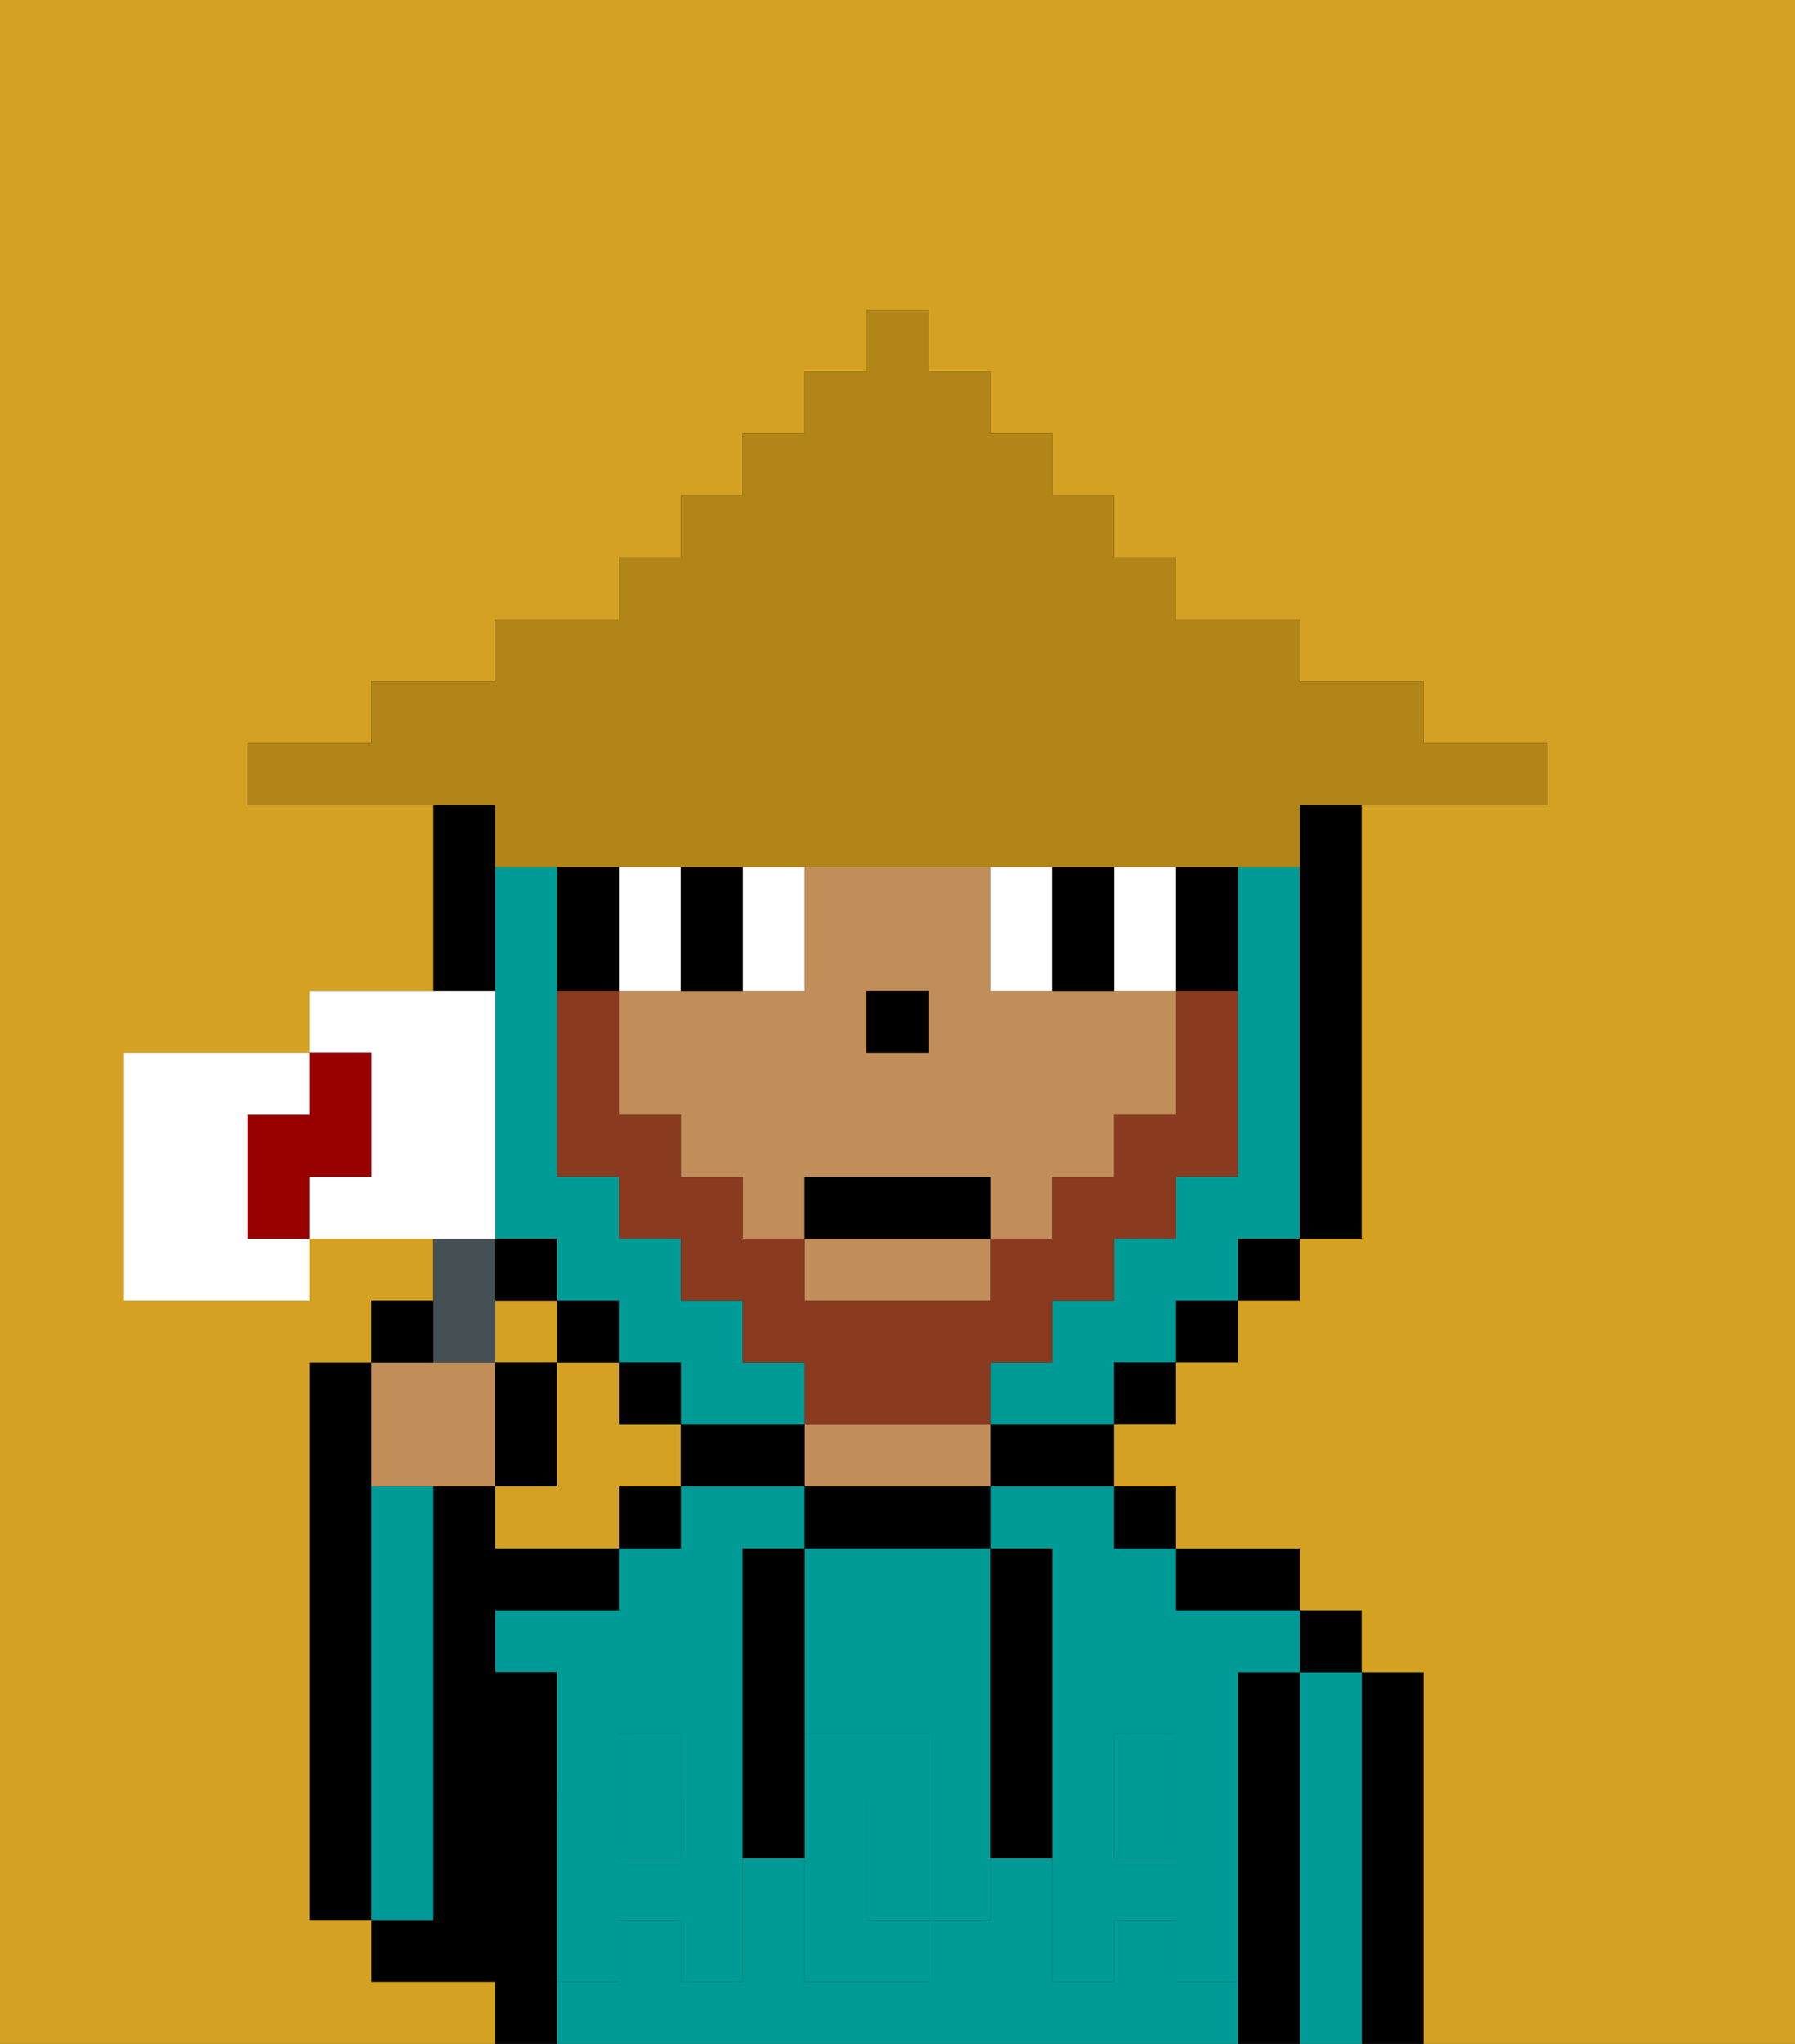 <svg xmlns="http://www.w3.org/2000/svg" viewBox="0 0 29 33"><rect x="0" y="0" width="29" height="33" fill="#333333" stroke="none"/><defs><style>polygon,rect,path{shape-rendering:crispedges;}.ta14-1{fill:#d4a122;}.ta14-2{fill:#000000;}.ta14-3{fill:#009b97;}.ta14-4{fill:#c18d59;}.ta14-5{fill:#009b97;}.ta14-6{fill:#ffffff;}.ta14-7{fill:#893a1f;}.ta14-8{fill:#b18518;}.ta14-9{fill:#455054;}.ta14-10{fill:#ffffff;}.ta14-11{fill:#900;}</style></defs><path class="ta14-1" d="M11,24V23H10V22H9v2H8v1h2V24Z"/><rect class="ta14-1" x="8" y="21" width="1" height="1"/><path class="ta14-2" d="M6,24V22H5v9H6V24Z"/><path class="ta14-2" d="M23,27H22v6h1V27Z"/><path class="ta14-3" d="M22,27H21v6h1V27Z"/><rect class="ta14-2" x="21" y="26" width="1" height="1"/><path class="ta14-2" d="M21,27H20v6h1V27Z"/><path class="ta14-3" d="M16,25h1v4h1V28h1v1h1V27h1V26H19V25H18V24H16Z"/><path class="ta14-3" d="M19,32V31H18v1H17V30H16v1H15v1H13V30H12v2H11V31H10v1H9v1H20V32Z"/><rect class="ta14-3" x="18" y="29" width="1" height="1"/><path class="ta14-3" d="M10,28h1v1h1V25h1V24H11v1H10v1H8v1H9v2h1Z"/><rect class="ta14-3" x="10" y="29" width="1" height="1"/><path class="ta14-2" d="M20,26h1V25H19v1Z"/><rect class="ta14-2" x="18" y="24" width="1" height="1"/><path class="ta14-2" d="M16,24h2V23H16Z"/><path class="ta14-2" d="M13,24v1h3V24H13Z"/><path class="ta14-4" d="M13,23v1h3V23H13Z"/><path class="ta14-2" d="M12,23H11v1h2V23Z"/><rect class="ta14-2" x="10" y="24" width="1" height="1"/><path class="ta14-2" d="M9,31V27H8V26h2V25H8V24H7v7H6v1H8v1H9V31Z"/><path class="ta14-3" d="M7,30V24H6v7H7Z"/><path class="ta14-3" d="M13,25v3h2v1h1V25H13Z"/><path class="ta14-3" d="M14,29v2h1V29Z"/><path class="ta14-5" d="M19,30H18V29H17v3h1V31h1v1h1V29H19Z"/><rect class="ta14-5" x="18" y="28" width="1" height="1"/><path class="ta14-5" d="M15,29v2h1V29Z"/><path class="ta14-5" d="M14,30V29h1V28H13v4h2V31H14Z"/><path class="ta14-5" d="M11,29v1H10V29H9v3h1V31h1v1h1V29Z"/><rect class="ta14-5" x="10" y="28" width="1" height="1"/><path class="ta14-2" d="M13,25H12v5h1V25Z"/><path class="ta14-2" d="M17,28V25H16v5h1V28Z"/><path class="ta14-4" d="M14,21h2V20H13v1Z"/><path class="ta14-4" d="M12,16H10v2h1v1h1v1h1V19h3v1h1V19h1V18h1V16H16V14H13v2Zm2,0h1v1H14Z"/><rect class="ta14-2" x="14" y="16" width="1" height="1"/><path class="ta14-6" d="M11,16V14H10v2Z"/><path class="ta14-6" d="M13,16V14H12v2Z"/><path class="ta14-6" d="M17,16V14H16v2Z"/><path class="ta14-6" d="M19,16V14H18v2Z"/><path class="ta14-2" d="M12,16V14H11v2Z"/><path class="ta14-2" d="M18,16V14H17v2Z"/><path class="ta14-3" d="M21,14H20v5H19v1H18v1H17v1H16v1h2V22h1V21h1V20h1V14Z"/><path class="ta14-3" d="M9,21h1v1h1v1h2V22H12V21H11V20H10V19H9V14H8v6H9Z"/><path class="ta14-2" d="M8,15V13H7v3H8Z"/><rect class="ta14-2" x="8" y="20" width="1" height="1"/><rect class="ta14-2" x="9" y="21" width="1" height="1"/><rect class="ta14-2" x="10" y="22" width="1" height="1"/><rect class="ta14-2" x="18" y="22" width="1" height="1"/><rect class="ta14-2" x="19" y="21" width="1" height="1"/><rect class="ta14-2" x="20" y="20" width="1" height="1"/><path class="ta14-2" d="M21,14v6h1V13H21Z"/><path class="ta14-2" d="M10,16V14H9v2Z"/><path class="ta14-2" d="M20,16V14H19v2Z"/><path class="ta14-1" d="M0,7V33H8V32H6V31H5V22H6V21H7V20H5v1H2V17H5V16H7V13H4V12H6V11H8V10h2V9h1V8h1V7h1V6h1V5h1V6h1V7h1V8h1V9h1v1h2v1h2v1h2v1H22v7H21v1H20v1H19v1H18v1h1v1h2v1h1v1h1v6h6V0H0Z"/><path class="ta14-7" d="M19,17v1H18v1H17v1H16v1H13V20H12V19H11V18H10V16H9v3h1v1h1v1h1v1h1v1h3V22h1V21h1V20h1V19h1V16H19Z"/><path class="ta14-8" d="M8,14H21V13h4V12H23V11H21V10H19V9H18V8H17V7H16V6H15V5H14V6H13V7H12V8H11V9H10v1H8v1H6v1H4v1H8Z"/><rect class="ta14-2" x="13" y="19" width="3" height="1"/><path class="ta14-4" d="M7,24H8V22H6v2Z"/><path class="ta14-9" d="M8,22V20H7v2Z"/><path class="ta14-10" d="M4,19V18H5V17H2v4H5V20H4Z"/><path class="ta14-10" d="M8,19V16H5v1H6v2H5v1H8Z"/><path class="ta14-2" d="M7,21H6v1H7Z"/><path class="ta14-2" d="M9,22H8v2H9Z"/><path class="ta14-11" d="M6,19V17H5v1H4v2H5V19Z"/></svg>